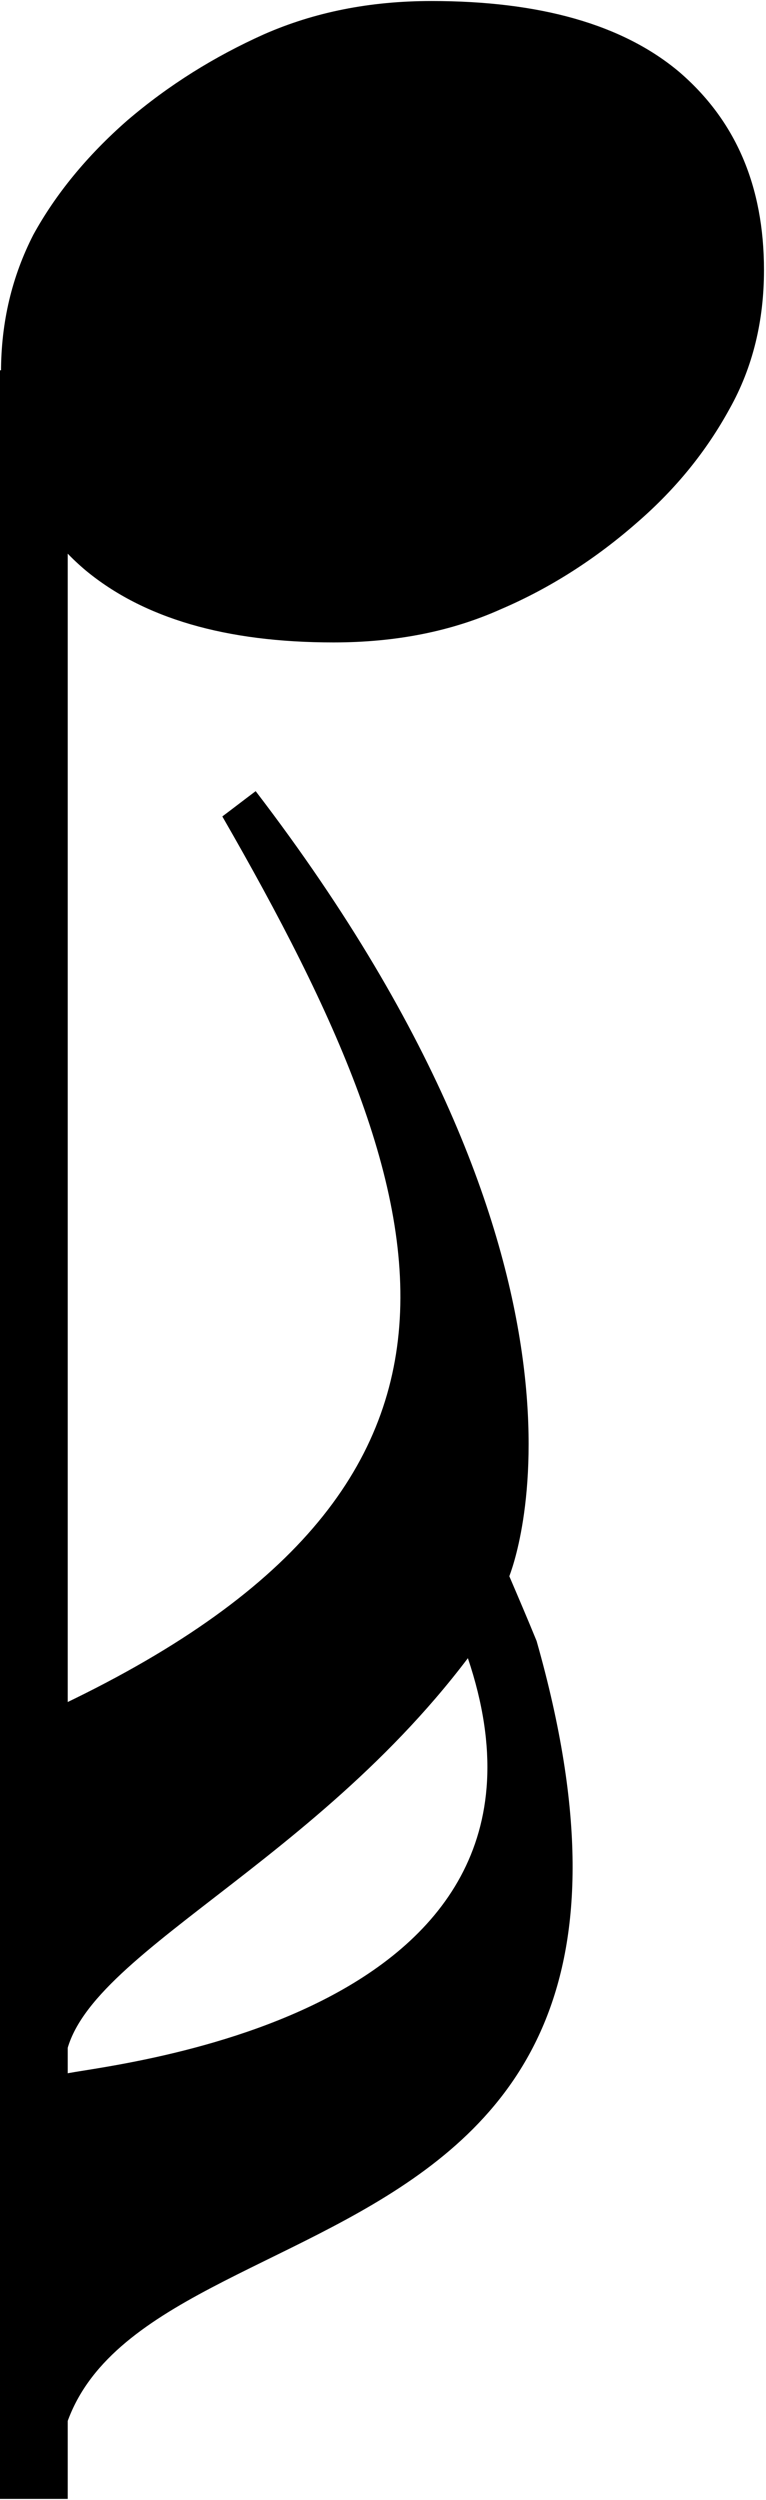 <svg xmlns="http://www.w3.org/2000/svg" width="7.58mm" height="24.71mm" viewBox="3169 8401 758 2471" fill-rule="evenodd">
  <g>
    <path fill="black" d="M 3925,8668 C 3925,8718 3914,8764 3891,8805 3868,8847 3838,8884 3800,8917 3759,8953 3714,8982 3665,9003 3616,9025 3561,9036 3499,9036 3392,9036 3311,9012 3254,8965 3198,8918 3170,8852 3170,8769 3170,8719 3181,8674 3202,8633 3224,8593 3255,8555 3295,8520 3336,8485 3381,8457 3430,8435 3480,8413 3535,8402 3596,8402 3703,8402 3785,8425 3841,8472 3897,8520 3925,8585 3925,8668 Z"/>
    <path fill="black" d="M 3203,8767 L 3236,8767 3236,10871 3169,10871 3169,8767 3203,8767 Z"/>
    <path fill="black" d="M 3198,10849 C 3207,10849 3217,10849 3226,10849 3233,10550 3894,10705 3700,10023 3691,10001 3682,9980 3673,9959 3675,9953 3792,9666 3422,9183 3410,9192 3401,9199 3389,9208 3615,9600 3692,9880 3198,10101 3198,10350 3198,10599 3198,10849 Z M 3233,10451 C 3226,10343 3467,10258 3632,10040 3754,10402 3259,10443 3233,10451 Z"/>
  </g>
</svg>
